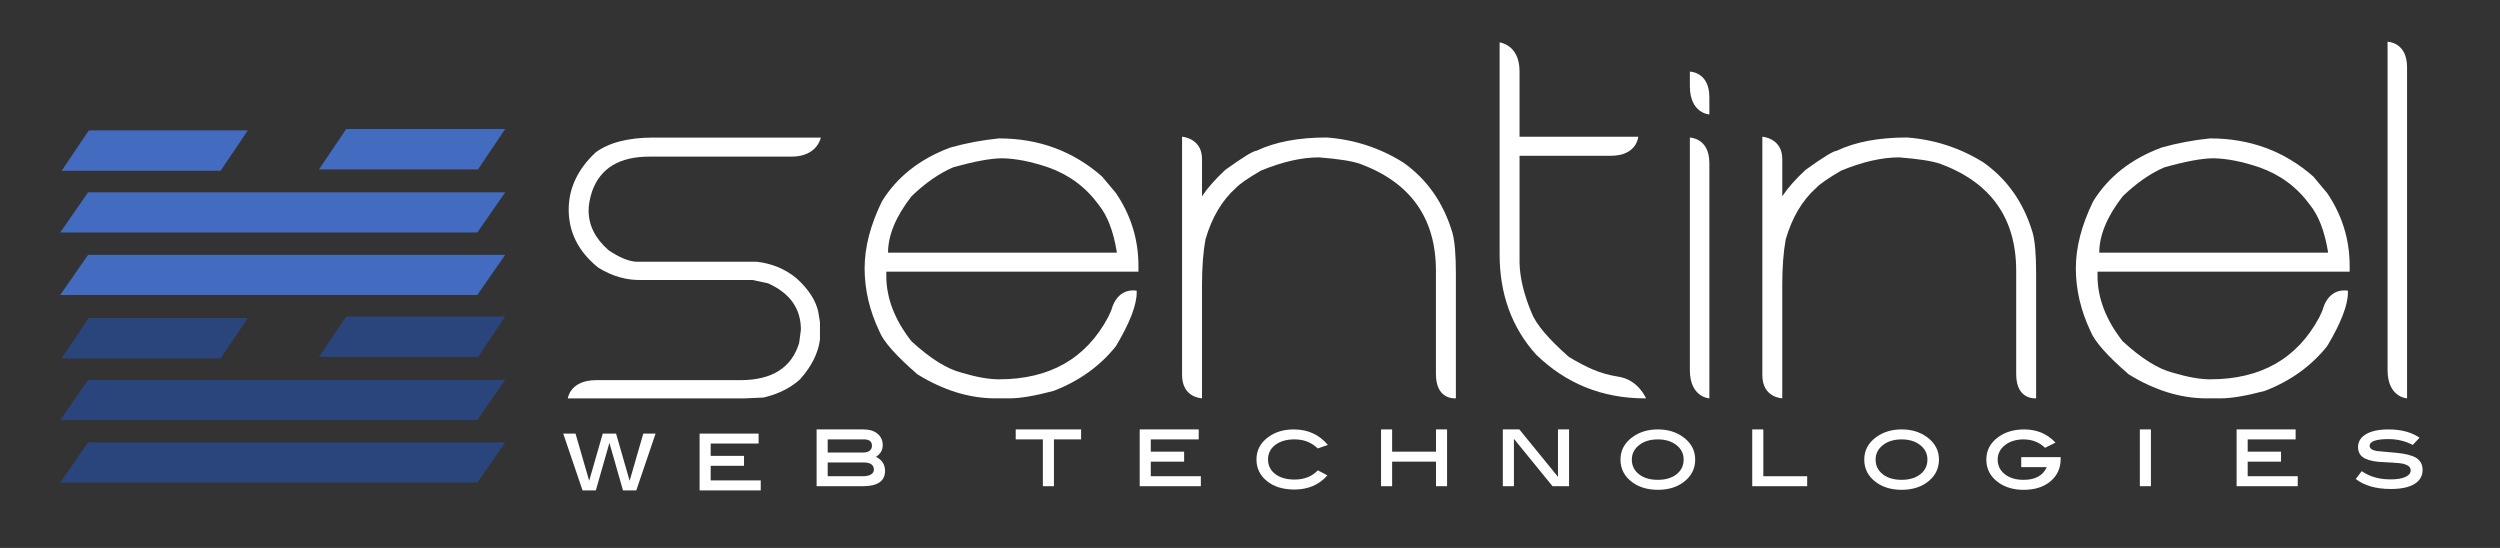 <?xml version="1.0" encoding="UTF-8" standalone="no" ?>
<!DOCTYPE svg PUBLIC "-//W3C//DTD SVG 1.1//EN" "http://www.w3.org/Graphics/SVG/1.1/DTD/svg11.dtd">
<svg xmlns="http://www.w3.org/2000/svg" xmlns:xlink="http://www.w3.org/1999/xlink" version="1.1" width="292" height="64" viewBox="0 0 292 64" xml:space="preserve">
<rect x="0" y="0" width="292" height="64" fill="#333333" stroke="none"/>
<desc>Created with Fabric.js 3.6.3</desc>
<defs>
</defs>
<g transform="matrix(1 0 0 1 71.18 53.96)" id="path4220"  >
<path style="stroke: none; stroke-width: 1; stroke-dasharray: none; stroke-linecap: butt; stroke-dashoffset: 0; stroke-linejoin: miter; stroke-miterlimit: 4; fill: rgb(255,255,255); fill-rule: nonzero; opacity: 1;"  transform=" translate(-266.18, -300.96)" d="m 271.573 297.643 l -2.255 6.633 l -1.553 0 l -1.586 -5.548 l -1.585 5.548 l -1.554 0 l -2.255 -6.633 l 1.435 0 l 1.596 5.512 l 1.586 -5.512 l 1.553 0 l 1.586 5.512 l 1.596 -5.512 l 1.435 0 z" stroke-linecap="round" />
</g>
<g transform="matrix(1 0 0 1 85.28 53.96)" id="path4224"  >
<path style="stroke: none; stroke-width: 1; stroke-dasharray: none; stroke-linecap: butt; stroke-dashoffset: 0; stroke-linejoin: miter; stroke-miterlimit: 4; fill: rgb(255,255,255); fill-rule: nonzero; opacity: 1;"  transform=" translate(-280.28, -300.96)" d="m 283.854 304.277 l -7.141 0 l 0 -6.633 l 6.893 0 l 0 1.164 l -5.599 0 l 0 1.435 l 3.894 0 l 0 1.165 l -3.894 0 l 0 1.704 l 5.847 0 l 0 1.165 z" stroke-linecap="round" />
</g>
<g transform="matrix(1 0 0 1 99.38 53.47)" id="path4228"  >
<path style="stroke: none; stroke-width: 1; stroke-dasharray: none; stroke-linecap: butt; stroke-dashoffset: 0; stroke-linejoin: miter; stroke-miterlimit: 4; fill: rgb(255,255,255); fill-rule: nonzero; opacity: 1;"  transform=" translate(-294.39, -300.47)" d="m 295.784 302.624 c 0.41 0 0.728 -0.069 0.954 -0.207 c 0.227 -0.139 0.34 -0.324 0.34 -0.558 c 0 -0.56 -0.396 -0.842 -1.186 -0.842 l -4.207 0 l 0 1.607 l 4.099 0 z m 0.086 -2.772 c 0.302 0 0.541 -0.071 0.718 -0.212 c 0.176 -0.141 0.265 -0.331 0.265 -0.571 c 0 -0.499 -0.313 -0.749 -0.939 -0.749 l -4.228 0 l 0 1.533 l 4.185 0 z m 1.457 0.507 c 0.705 0.359 1.057 0.906 1.057 1.64 c 0 1.193 -0.867 1.79 -2.6 1.79 l -5.394 0 l 0 -6.633 l 5.458 0 c 0.705 0 1.259 0.169 1.661 0.507 c 0.403 0.338 0.605 0.783 0.605 1.338 c 0 0.56 -0.264 1.014 -0.788 1.359" stroke-linecap="round" />
</g>
<g transform="matrix(1 0 0 1 122.45 53.47)" id="path4232"  >
<path style="stroke: none; stroke-width: 1; stroke-dasharray: none; stroke-linecap: butt; stroke-dashoffset: 0; stroke-linejoin: miter; stroke-miterlimit: 4; fill: rgb(255,255,255); fill-rule: nonzero; opacity: 1;"  transform=" translate(-317.45, -300.47)" d="m 321.271 298.32 l -3.171 0 l 0 5.469 l -1.294 0 l 0 -5.469 l -3.171 0 l 0 -1.164 l 7.637 0 l 0 1.164 z" stroke-linecap="round" />
</g>
<g transform="matrix(1 0 0 1 136.69 53.47)" id="path4236"  >
<path style="stroke: none; stroke-width: 1; stroke-dasharray: none; stroke-linecap: butt; stroke-dashoffset: 0; stroke-linejoin: miter; stroke-miterlimit: 4; fill: rgb(255,255,255); fill-rule: nonzero; opacity: 1;"  transform=" translate(-331.69, -300.47)" d="m 335.259 303.789 l -7.141 0 l 0 -6.633 l 6.893 0 l 0 1.164 l -5.599 0 l 0 1.435 l 3.894 0 l 0 1.165 l -3.894 0 l 0 1.704 l 5.847 0 l 0 1.165 z" stroke-linecap="round" />
</g>
<g transform="matrix(1 0 0 1 150.92 53.67)" id="path4240"  >
<path style="stroke: none; stroke-width: 1; stroke-dasharray: none; stroke-linecap: butt; stroke-dashoffset: 0; stroke-linejoin: miter; stroke-miterlimit: 4; fill: rgb(255,255,255); fill-rule: nonzero; opacity: 1;"  transform=" translate(-345.92, -300.67)" d="m 350.094 298.968 l -1.186 0.41 c -0.712 -0.705 -1.614 -1.058 -2.708 -1.058 c -0.942 0 -1.694 0.218 -2.255 0.652 c -0.561 0.434 -0.841 0.996 -0.841 1.684 c 0 0.711 0.28 1.28 0.841 1.711 c 0.56 0.43 1.32 0.645 2.276 0.645 c 1.108 0 2.01 -0.359 2.708 -1.078 l 1.111 0.593 c -0.977 1.101 -2.262 1.651 -3.851 1.651 c -1.323 0 -2.393 -0.329 -3.209 -0.986 c -0.816 -0.658 -1.225 -1.501 -1.225 -2.529 c 0 -1.072 0.464 -1.946 1.391 -2.622 c 0.806 -0.59 1.794 -0.884 2.967 -0.884 c 1.646 0 2.972 0.605 3.98 1.812" stroke-linecap="round" />
</g>
<g transform="matrix(1 0 0 1 165.16 53.47)" id="path4244"  >
<path style="stroke: none; stroke-width: 1; stroke-dasharray: none; stroke-linecap: butt; stroke-dashoffset: 0; stroke-linejoin: miter; stroke-miterlimit: 4; fill: rgb(255,255,255); fill-rule: nonzero; opacity: 1;"  transform=" translate(-360.16, -300.47)" d="m 364.018 303.789 l -1.294 0 l 0 -2.869 l -5.124 0 l 0 2.869 l -1.294 0 l 0 -6.633 l 1.294 0 l 0 2.599 l 5.124 0 l 0 -2.599 l 1.294 0 l 0 6.633 z" stroke-linecap="round" />
</g>
<g transform="matrix(1 0 0 1 179.4 53.47)" id="path4248"  >
<path style="stroke: none; stroke-width: 1; stroke-dasharray: none; stroke-linecap: butt; stroke-dashoffset: 0; stroke-linejoin: miter; stroke-miterlimit: 4; fill: rgb(255,255,255); fill-rule: nonzero; opacity: 1;"  transform=" translate(-374.4, -300.47)" d="m 378.265 303.789 l -1.931 0 l -4.508 -5.533 l 0 5.533 l -1.295 0 l 0 -6.633 l 1.929 0 l 4.511 5.536 l 0 -5.536 l 1.294 0 l 0 6.633 z" stroke-linecap="round" />
</g>
<g transform="matrix(1 0 0 1 193.63 53.68)" id="path4252"  >
<path style="stroke: none; stroke-width: 1; stroke-dasharray: none; stroke-linecap: butt; stroke-dashoffset: 0; stroke-linejoin: miter; stroke-miterlimit: 4; fill: rgb(255,255,255); fill-rule: nonzero; opacity: 1;"  transform=" translate(-388.63, -300.68)" d="m 391.65 300.677 c 0 -0.685 -0.281 -1.249 -0.843 -1.692 c -0.561 -0.443 -1.285 -0.664 -2.172 -0.664 c -0.894 0 -1.623 0.223 -2.188 0.669 c -0.565 0.447 -0.849 1.01 -0.849 1.687 c 0 0.706 0.278 1.278 0.833 1.713 c 0.554 0.436 1.289 0.654 2.204 0.654 c 0.908 0 1.637 -0.218 2.188 -0.654 c 0.551 -0.435 0.827 -1.008 0.827 -1.713 m 1.348 0.005 c 0 1.086 -0.463 1.971 -1.39 2.654 c -0.792 0.583 -1.781 0.873 -2.966 0.873 c -1.187 0 -2.18 -0.291 -2.978 -0.873 c -0.927 -0.676 -1.391 -1.561 -1.391 -2.654 c 0 -1.078 0.467 -1.956 1.402 -2.632 c 0.82 -0.596 1.809 -0.895 2.967 -0.895 c 1.15 0 2.135 0.299 2.955 0.895 c 0.935 0.684 1.401 1.561 1.401 2.632" stroke-linecap="round" />
</g>
<g transform="matrix(1 0 0 1 207.87 53.47)" id="path4256"  >
<path style="stroke: none; stroke-width: 1; stroke-dasharray: none; stroke-linecap: butt; stroke-dashoffset: 0; stroke-linejoin: miter; stroke-miterlimit: 4; fill: rgb(255,255,255); fill-rule: nonzero; opacity: 1;"  transform=" translate(-402.87, -300.47)" d="m 406.08 303.789 l -6.418 0 l 0 -6.633 l 1.294 0 l 0 5.468 l 5.124 0 l 0 1.165 z" stroke-linecap="round" />
</g>
<g transform="matrix(1 0 0 1 222.11 53.68)" id="path4260"  >
<path style="stroke: none; stroke-width: 1; stroke-dasharray: none; stroke-linecap: butt; stroke-dashoffset: 0; stroke-linejoin: miter; stroke-miterlimit: 4; fill: rgb(255,255,255); fill-rule: nonzero; opacity: 1;"  transform=" translate(-417.11, -300.68)" d="m 420.123 300.677 c 0 -0.685 -0.281 -1.249 -0.843 -1.692 c -0.561 -0.443 -1.285 -0.664 -2.172 -0.664 c -0.894 0 -1.623 0.223 -2.188 0.669 c -0.565 0.447 -0.849 1.01 -0.849 1.687 c 0 0.706 0.278 1.278 0.833 1.713 c 0.554 0.436 1.289 0.654 2.204 0.654 c 0.908 0 1.637 -0.218 2.188 -0.654 c 0.551 -0.435 0.827 -1.008 0.827 -1.713 m 1.348 0.005 c 0 1.086 -0.463 1.971 -1.39 2.654 c -0.792 0.583 -1.781 0.873 -2.966 0.873 c -1.187 0 -2.18 -0.291 -2.978 -0.873 c -0.927 -0.676 -1.391 -1.561 -1.391 -2.654 c 0 -1.078 0.467 -1.956 1.402 -2.632 c 0.82 -0.596 1.809 -0.895 2.967 -0.895 c 1.15 0 2.135 0.299 2.955 0.895 c 0.935 0.684 1.401 1.561 1.401 2.632" stroke-linecap="round" />
</g>
<g transform="matrix(1 0 0 1 236.34 53.68)" id="path4264"  >
<path style="stroke: none; stroke-width: 1; stroke-dasharray: none; stroke-linecap: butt; stroke-dashoffset: 0; stroke-linejoin: miter; stroke-miterlimit: 4; fill: rgb(255,255,255); fill-rule: nonzero; opacity: 1;"  transform=" translate(-431.34, -300.68)" d="m 435.686 300.392 l 0 0.204 c 0 1.076 -0.394 1.948 -1.181 2.614 c -0.788 0.667 -1.836 1.001 -3.144 1.001 c -1.18 0 -2.169 -0.291 -2.967 -0.873 c -0.927 -0.676 -1.391 -1.561 -1.391 -2.654 c 0 -1.078 0.464 -1.955 1.391 -2.631 c 0.814 -0.597 1.826 -0.896 3.043 -0.896 c 1.467 0 2.682 0.515 3.645 1.542 l -1.221 0.605 c -0.676 -0.655 -1.512 -0.981 -2.506 -0.981 c -0.879 0 -1.602 0.223 -2.172 0.669 c -0.569 0.448 -0.854 1.01 -0.854 1.687 c 0 0.7 0.278 1.269 0.833 1.708 c 0.554 0.439 1.286 0.659 2.193 0.659 c 1.362 0 2.267 -0.496 2.713 -1.488 l -2.988 0 l 0 -1.165 l 4.606 0 z" stroke-linecap="round" />
</g>
<g transform="matrix(1 0 0 1 250.58 53.47)" id="path4266"  >
<path style="stroke: none; stroke-width: 1; stroke-dasharray: none; stroke-linecap: butt; stroke-dashoffset: 0; stroke-linejoin: miter; stroke-miterlimit: 4; fill: rgb(255,255,255); fill-rule: nonzero; opacity: 1;"  transform=" translate(-445.58, -300.47)" d="m 446.228 303.789 l -1.294 0 l 0 -6.633 l 1.294 0 l 0 6.633 z" stroke-linecap="round" />
</g>
<g transform="matrix(1 0 0 1 264.81 53.47)" id="path4270"  >
<path style="stroke: none; stroke-width: 1; stroke-dasharray: none; stroke-linecap: butt; stroke-dashoffset: 0; stroke-linejoin: miter; stroke-miterlimit: 4; fill: rgb(255,255,255); fill-rule: nonzero; opacity: 1;"  transform=" translate(-459.82, -300.47)" d="m 463.387 303.789 l -7.141 0 l 0 -6.633 l 6.893 0 l 0 1.164 l -5.599 0 l 0 1.435 l 3.894 0 l 0 1.165 l -3.894 0 l 0 1.704 l 5.847 0 l 0 1.165 z" stroke-linecap="round" />
</g>
<g transform="matrix(1 0 0 1 279.05 53.63)" id="path4274"  >
<path style="stroke: none; stroke-width: 1; stroke-dasharray: none; stroke-linecap: butt; stroke-dashoffset: 0; stroke-linejoin: miter; stroke-miterlimit: 4; fill: rgb(255,255,255); fill-rule: nonzero; opacity: 1;"  transform=" translate(-474.05, -300.63)" d="m 476.804 298.968 c -0.862 -0.453 -1.801 -0.681 -2.816 -0.681 c -1.474 0 -2.211 0.264 -2.211 0.788 c 0 0.31 0.277 0.511 0.831 0.605 c 0.755 0.065 1.51 0.133 2.265 0.205 c 1.086 0.108 1.86 0.302 2.32 0.582 c 0.51 0.31 0.765 0.781 0.765 1.415 c 0 0.712 -0.318 1.262 -0.954 1.65 c -0.637 0.388 -1.559 0.583 -2.767 0.583 c -1.704 0 -3.067 -0.389 -4.088 -1.165 l 0.702 -0.917 c 0.913 0.64 2.034 0.959 3.365 0.959 c 0.748 0 1.327 -0.094 1.737 -0.286 c 0.41 -0.19 0.615 -0.443 0.615 -0.76 c 0 -0.351 -0.251 -0.6 -0.755 -0.744 c -0.281 -0.079 -0.716 -0.133 -1.305 -0.162 c -0.921 -0.043 -1.485 -0.075 -1.693 -0.097 c -0.82 -0.079 -1.424 -0.255 -1.812 -0.528 c -0.389 -0.274 -0.583 -0.672 -0.583 -1.198 c 0 -0.632 0.311 -1.134 0.933 -1.504 c 0.622 -0.37 1.494 -0.555 2.616 -0.555 c 1.495 0 2.708 0.323 3.636 0.97 l -0.799 0.842 z" stroke-linecap="round" />
</g>
<g transform="matrix(1 0 0 1 81.1 31.3)" id="path4278"  >
<path style="stroke: none; stroke-width: 1; stroke-dasharray: none; stroke-linecap: butt; stroke-dashoffset: 0; stroke-linejoin: miter; stroke-miterlimit: 4; fill: rgb(255,255,255); fill-rule: nonzero; opacity: 1;"  transform=" translate(-276.11, -278.3)" d="m 271.35 263.07 l 19.531 0 c 0 0 -0.397 2.224 -3.424 2.224 l -16.614 0 c -3.491 0 -5.719 1.354 -6.68 4.062 c -0.269 0.838 -0.405 1.579 -0.405 2.224 c 0 1.74 0.777 3.288 2.329 4.641 c 1.231 0.837 2.31 1.289 3.238 1.353 l 14.066 0 c 1.772 0.195 3.323 0.838 4.657 1.935 c 1.382 1.256 2.225 2.547 2.529 3.868 l 0.204 1.257 l 0 2.03 c -0.204 1.58 -0.98 3.128 -2.328 4.642 c -1.098 0.999 -2.514 1.708 -4.251 2.126 l -2.225 0.097 l -20.646 0 c 0 0 0.25 -2.127 3.319 -2.127 l 16.82 0 c 3.711 0 6.005 -1.451 6.882 -4.351 l 0.202 -1.547 c 0 -2.468 -1.282 -4.272 -3.845 -5.417 l -1.822 -0.386 l -12.852 0 c -1.789 0.064 -3.508 -0.419 -5.162 -1.451 c -2.294 -1.853 -3.44 -4.109 -3.44 -6.77 c 0 -2.481 1.046 -4.705 3.137 -6.671 c 1.568 -1.162 3.828 -1.742 6.78 -1.742" stroke-linecap="round" />
</g>
<g transform="matrix(1 0 0 1 116.98 31.35)" id="path4282"  >
<path style="stroke: none; stroke-width: 1; stroke-dasharray: none; stroke-linecap: butt; stroke-dashoffset: 0; stroke-linejoin: miter; stroke-miterlimit: 4; fill: rgb(255,255,255); fill-rule: nonzero; opacity: 1;"  transform=" translate(-311.98, -278.35)" d="m 298.723 276.511 l 26.716 0 l 0 -0.097 c -0.388 -2.401 -1.097 -4.238 -2.126 -5.512 c -1.5 -2.047 -3.457 -3.497 -5.869 -4.351 c -1.991 -0.677 -3.779 -1.032 -5.364 -1.064 c -1.332 0 -3.254 0.355 -5.768 1.064 c -1.636 0.71 -3.256 1.838 -4.857 3.384 c -1.823 2.354 -2.732 4.544 -2.732 6.575 m 12.953 -13.345 c 4.655 0 8.669 1.483 12.043 4.449 l 1.619 1.933 c 1.755 2.58 2.632 5.416 2.632 8.51 l 0 0.676 l -29.449 0 l 0 0.485 c 0 2.594 0.976 5.14 2.934 7.639 c 2.191 2.014 4.149 3.239 5.87 3.675 c 1.72 0.514 3.171 0.772 4.351 0.772 c 5.919 0 10.17 -2.417 12.751 -7.252 c 0.214 -0.452 0.372 -0.751 0.529 -1.302 c 0.875 -2.261 2.811 -1.792 2.811 -1.792 l 0 0.194 c 0 1.482 -0.809 3.578 -2.429 6.285 c -1.871 2.337 -4.301 4.077 -7.287 5.222 c -2.176 0.58 -3.896 0.869 -5.161 0.869 l -1.62 0 c -3.035 0 -6.071 -0.933 -9.107 -2.804 c -2.496 -2.16 -3.981 -3.836 -4.453 -5.028 c -1.148 -2.417 -1.721 -4.868 -1.721 -7.349 c 0 -2.466 0.675 -5.077 2.025 -7.833 c 1.771 -2.867 4.436 -4.963 7.996 -6.284 c 1.838 -0.517 3.727 -0.87 5.667 -1.065" stroke-linecap="round" />
</g>
<g transform="matrix(1 0 0 1 258.45 31.35)" id="path4286"  >
<path style="stroke: none; stroke-width: 1; stroke-dasharray: none; stroke-linecap: butt; stroke-dashoffset: 0; stroke-linejoin: miter; stroke-miterlimit: 4; fill: rgb(255,255,255); fill-rule: nonzero; opacity: 1;"  transform=" translate(-453.45, -278.35)" d="m 440.194 276.511 l 26.716 0 l 0 -0.097 c -0.389 -2.401 -1.097 -4.238 -2.126 -5.512 c -1.5 -2.047 -3.457 -3.497 -5.869 -4.351 c -1.991 -0.677 -3.779 -1.032 -5.364 -1.064 c -1.332 0 -3.256 0.355 -5.768 1.064 c -1.637 0.71 -3.256 1.838 -4.858 3.384 c -1.822 2.354 -2.731 4.544 -2.731 6.575 m 12.953 -13.345 c 4.655 0 8.669 1.483 12.042 4.449 l 1.62 1.933 c 1.754 2.58 2.631 5.416 2.631 8.51 l 0 0.676 l -29.449 0 l 0 0.485 c 0 2.594 0.977 5.14 2.934 7.639 c 2.193 2.014 4.149 3.239 5.871 3.675 c 1.72 0.514 3.171 0.772 4.351 0.772 c 5.919 0 10.17 -2.417 12.751 -7.252 c 0.214 -0.452 0.372 -0.751 0.529 -1.302 c 0.874 -2.261 2.811 -1.792 2.811 -1.792 l 0 0.194 c 0 1.482 -0.809 3.578 -2.429 6.285 c -1.872 2.337 -4.301 4.077 -7.287 5.222 c -2.176 0.58 -3.897 0.869 -5.161 0.869 l -1.62 0 c -3.036 0 -6.071 -0.933 -9.107 -2.804 c -2.496 -2.16 -3.981 -3.836 -4.454 -5.028 c -1.146 -2.417 -1.72 -4.868 -1.72 -7.349 c 0 -2.466 0.675 -5.077 2.025 -7.833 c 1.771 -2.867 4.435 -4.963 7.996 -6.284 c 1.838 -0.517 3.727 -0.87 5.667 -1.065" stroke-linecap="round" />
</g>
<g transform="matrix(1 0 0 1 154.06 31.25)" id="path4290"  >
<path style="stroke: none; stroke-width: 1; stroke-dasharray: none; stroke-linecap: butt; stroke-dashoffset: 0; stroke-linejoin: miter; stroke-miterlimit: 4; fill: rgb(255,255,255); fill-rule: nonzero; opacity: 1;"  transform=" translate(-349.07, -278.26)" d="m 335.405 265.566 l 0 4.371 c 0.624 -0.95 1.534 -1.983 2.732 -3.095 c 2.041 -1.466 3.254 -2.208 3.643 -2.224 c 2.159 -1.031 4.891 -1.548 8.197 -1.548 c 3.222 0.243 6.189 1.211 8.905 2.901 c 2.799 1.968 4.722 4.707 5.769 8.221 c 0.269 0.966 0.405 2.545 0.405 4.737 l 0 14.602 c 0 0 -2.329 0.28 -2.329 -2.824 l 0 -12.067 c 0 -6.124 -2.934 -10.282 -8.805 -12.473 c -0.944 -0.339 -2.562 -0.597 -4.856 -0.774 c -2.023 0 -4.285 0.517 -6.78 1.547 c -1.501 0.871 -2.48 1.549 -2.935 2.031 c -1.619 1.451 -2.799 3.449 -3.541 5.995 c -0.271 1.483 -0.406 3.256 -0.406 5.318 l 0 13.248 c 0 0 -2.327 -0.039 -2.327 -2.722 c 0 -3.516 0 -27.834 -0.001 -27.834 c 0 0 2.328 0.163 2.328 2.592" stroke-linecap="round" />
</g>
<g transform="matrix(1 0 0 1 221.83 31.25)" id="path4294"  >
<path style="stroke: none; stroke-width: 1; stroke-dasharray: none; stroke-linecap: butt; stroke-dashoffset: 0; stroke-linejoin: miter; stroke-miterlimit: 4; fill: rgb(255,255,255); fill-rule: nonzero; opacity: 1;"  transform=" translate(-416.83, -278.26)" d="m 403.169 265.566 l 0 4.371 c 0.623 -0.95 1.534 -1.983 2.732 -3.095 c 2.04 -1.466 3.254 -2.208 3.642 -2.224 c 2.16 -1.031 4.891 -1.548 8.197 -1.548 c 3.222 0.243 6.19 1.211 8.906 2.901 c 2.799 1.968 4.721 4.707 5.768 8.221 c 0.269 0.966 0.405 2.545 0.405 4.737 l 0 14.602 c 0 0 -2.328 0.28 -2.328 -2.824 l 0 -12.067 c 0 -6.124 -2.934 -10.282 -8.805 -12.473 c -0.945 -0.339 -2.562 -0.597 -4.857 -0.774 c -2.023 0 -4.285 0.517 -6.779 1.547 c -1.501 0.871 -2.48 1.549 -2.936 2.031 c -1.618 1.451 -2.799 3.449 -3.541 5.995 c -0.271 1.483 -0.405 3.256 -0.405 5.318 l 0 13.248 c 0 0 -2.328 -0.039 -2.328 -2.722 l 0 -27.834 c 0 0 2.328 0.163 2.328 2.592" stroke-linecap="round" />
</g>
<g transform="matrix(1 0 0 1 183.71 25.74)" id="path4298"  >
<path style="stroke: none; stroke-width: 1; stroke-dasharray: none; stroke-linecap: butt; stroke-dashoffset: 0; stroke-linejoin: miter; stroke-miterlimit: 4; fill: rgb(255,255,255); fill-rule: nonzero; opacity: 1;"  transform=" translate(-378.72, -272.74)" d="m 372.492 255.318 c 0 2.499 0 7.655 0.001 7.655 l 13.864 0 c 0 0 -0.133 2.224 -3.23 2.224 l -10.634 0 l 0 12.475 c 0.033 1.756 0.505 3.722 1.417 5.896 c 0.522 1.323 1.973 3.031 4.351 5.127 c 2.141 1.268 3.601 1.948 5.706 2.291 c 2.394 0.326 3.3 2.543 3.3 2.543 l -0.099 0 c -4.994 0 -9.244 -1.708 -12.753 -5.125 c -2.833 -3.158 -4.25 -7.059 -4.25 -11.7 l 0 -24.756 c 0 0 2.327 0.268 2.327 3.368" stroke-linecap="round" />
</g>
<g transform="matrix(1 0 0 1 198.51 31.3)" id="path4302"  >
<path style="stroke: none; stroke-width: 1; stroke-dasharray: none; stroke-linecap: butt; stroke-dashoffset: 0; stroke-linejoin: miter; stroke-miterlimit: 4; fill: rgb(255,255,255); fill-rule: nonzero; opacity: 1;"  transform=" translate(-393.51, -278.3)" d="m 394.653 266.065 l 0 27.466 c 0 0 -2.277 -0.108 -2.277 -3.307 l 0 -27.154 c 0 0 2.277 0.014 2.277 2.995" stroke-linecap="round" />
</g>
<g transform="matrix(1 0 0 1 280.01 25.7)" id="path4306"  >
<path style="stroke: none; stroke-width: 1; stroke-dasharray: none; stroke-linecap: butt; stroke-dashoffset: 0; stroke-linejoin: miter; stroke-miterlimit: 4; fill: rgb(255,255,255); fill-rule: nonzero; opacity: 1;"  transform=" translate(-475.02, -272.7)" d="m 476.155 254.87 l 0 38.661 c 0 0 -2.277 -0.108 -2.277 -3.307 l 0 -38.348 c 0 0 2.277 0.014 2.277 2.994" stroke-linecap="round" />
</g>
<g transform="matrix(1 0 0 1 198.51 10.87)" id="path4310"  >
<path style="stroke: none; stroke-width: 1; stroke-dasharray: none; stroke-linecap: butt; stroke-dashoffset: 0; stroke-linejoin: miter; stroke-miterlimit: 4; fill: rgb(255,255,255); fill-rule: nonzero; opacity: 1;"  transform=" translate(-393.51, -257.87)" d="m 394.653 258.359 l 0 2.009 c 0 0 -2.277 -0.108 -2.277 -3.307 l 0 -1.696 c 0 0 2.277 0.014 2.277 2.994" stroke-linecap="round" />
</g>
<g transform="matrix(1 0 -0.57 0.82 33.02 54.02)" id="rect4312"  >
<rect style="stroke: rgb(164,164,165); stroke-width: 0; stroke-dasharray: none; stroke-linecap: square; stroke-dashoffset: 0; stroke-linejoin: miter; stroke-miterlimit: 4; fill: rgb(42,69,124); fill-rule: nonzero; opacity: 1;"  x="-24.359" y="-2.86" rx="0" ry="0" width="48.718" height="5.72" />
</g>
<g transform="matrix(1 0 -0.56 0.83 18.07 39.5)" id="rect4314"  >
<rect style="stroke: rgb(164,164,165); stroke-width: 0; stroke-dasharray: none; stroke-linecap: square; stroke-dashoffset: 0; stroke-linejoin: miter; stroke-miterlimit: 4; fill: rgb(42,69,124); fill-rule: nonzero; opacity: 1;"  x="-9.287" y="-2.843" rx="0" ry="0" width="18.574" height="5.685" />
</g>
<g transform="matrix(1 0 -0.56 0.83 48.13 39.33)" id="rect4316"  >
<rect style="stroke: rgb(164,164,165); stroke-width: 0; stroke-dasharray: none; stroke-linecap: square; stroke-dashoffset: 0; stroke-linejoin: miter; stroke-miterlimit: 4; fill: rgb(42,69,124); fill-rule: nonzero; opacity: 1;"  x="-9.287" y="-2.843" rx="0" ry="0" width="18.574" height="5.685" />
</g>
<g transform="matrix(1 0 -0.57 0.82 33.02 46.72)" id="rect4318"  >
<rect style="stroke: rgb(164,164,165); stroke-width: 0; stroke-dasharray: none; stroke-linecap: square; stroke-dashoffset: 0; stroke-linejoin: miter; stroke-miterlimit: 4; fill: rgb(42,69,124); fill-rule: nonzero; opacity: 1;"  x="-24.359" y="-2.86" rx="0" ry="0" width="48.718" height="5.72" />
</g>
<g transform="matrix(1 0 -0.57 0.82 33.02 32.11)" id="rect4320"  >
<rect style="stroke: rgb(164,164,165); stroke-width: 0; stroke-dasharray: none; stroke-linecap: square; stroke-dashoffset: 0; stroke-linejoin: miter; stroke-miterlimit: 4; fill: rgb(67,107,191); fill-rule: nonzero; opacity: 1;"  x="-24.359" y="-2.86" rx="0" ry="0" width="48.718" height="5.72" />
</g>
<g transform="matrix(1 0 -0.56 0.83 18.07 17.59)" id="rect4322"  >
<rect style="stroke: rgb(164,164,165); stroke-width: 0; stroke-dasharray: none; stroke-linecap: square; stroke-dashoffset: 0; stroke-linejoin: miter; stroke-miterlimit: 4; fill: rgb(67,107,191); fill-rule: nonzero; opacity: 1;"  x="-9.287" y="-2.843" rx="0" ry="0" width="18.574" height="5.685" />
</g>
<g transform="matrix(1 0 -0.56 0.83 48.13 17.43)" id="rect4324"  >
<rect style="stroke: rgb(164,164,165); stroke-width: 0; stroke-dasharray: none; stroke-linecap: square; stroke-dashoffset: 0; stroke-linejoin: miter; stroke-miterlimit: 4; fill: rgb(67,107,191); fill-rule: nonzero; opacity: 1;"  x="-9.287" y="-2.843" rx="0" ry="0" width="18.574" height="5.685" />
</g>
<g transform="matrix(1 0 -0.57 0.82 33.02 24.81)" id="rect4326"  >
<rect style="stroke: rgb(164,164,165); stroke-width: 0; stroke-dasharray: none; stroke-linecap: square; stroke-dashoffset: 0; stroke-linejoin: miter; stroke-miterlimit: 4; fill: rgb(67,107,191); fill-rule: nonzero; opacity: 1;"  x="-24.359" y="-2.86" rx="0" ry="0" width="48.718" height="5.72" />
</g>
</svg>